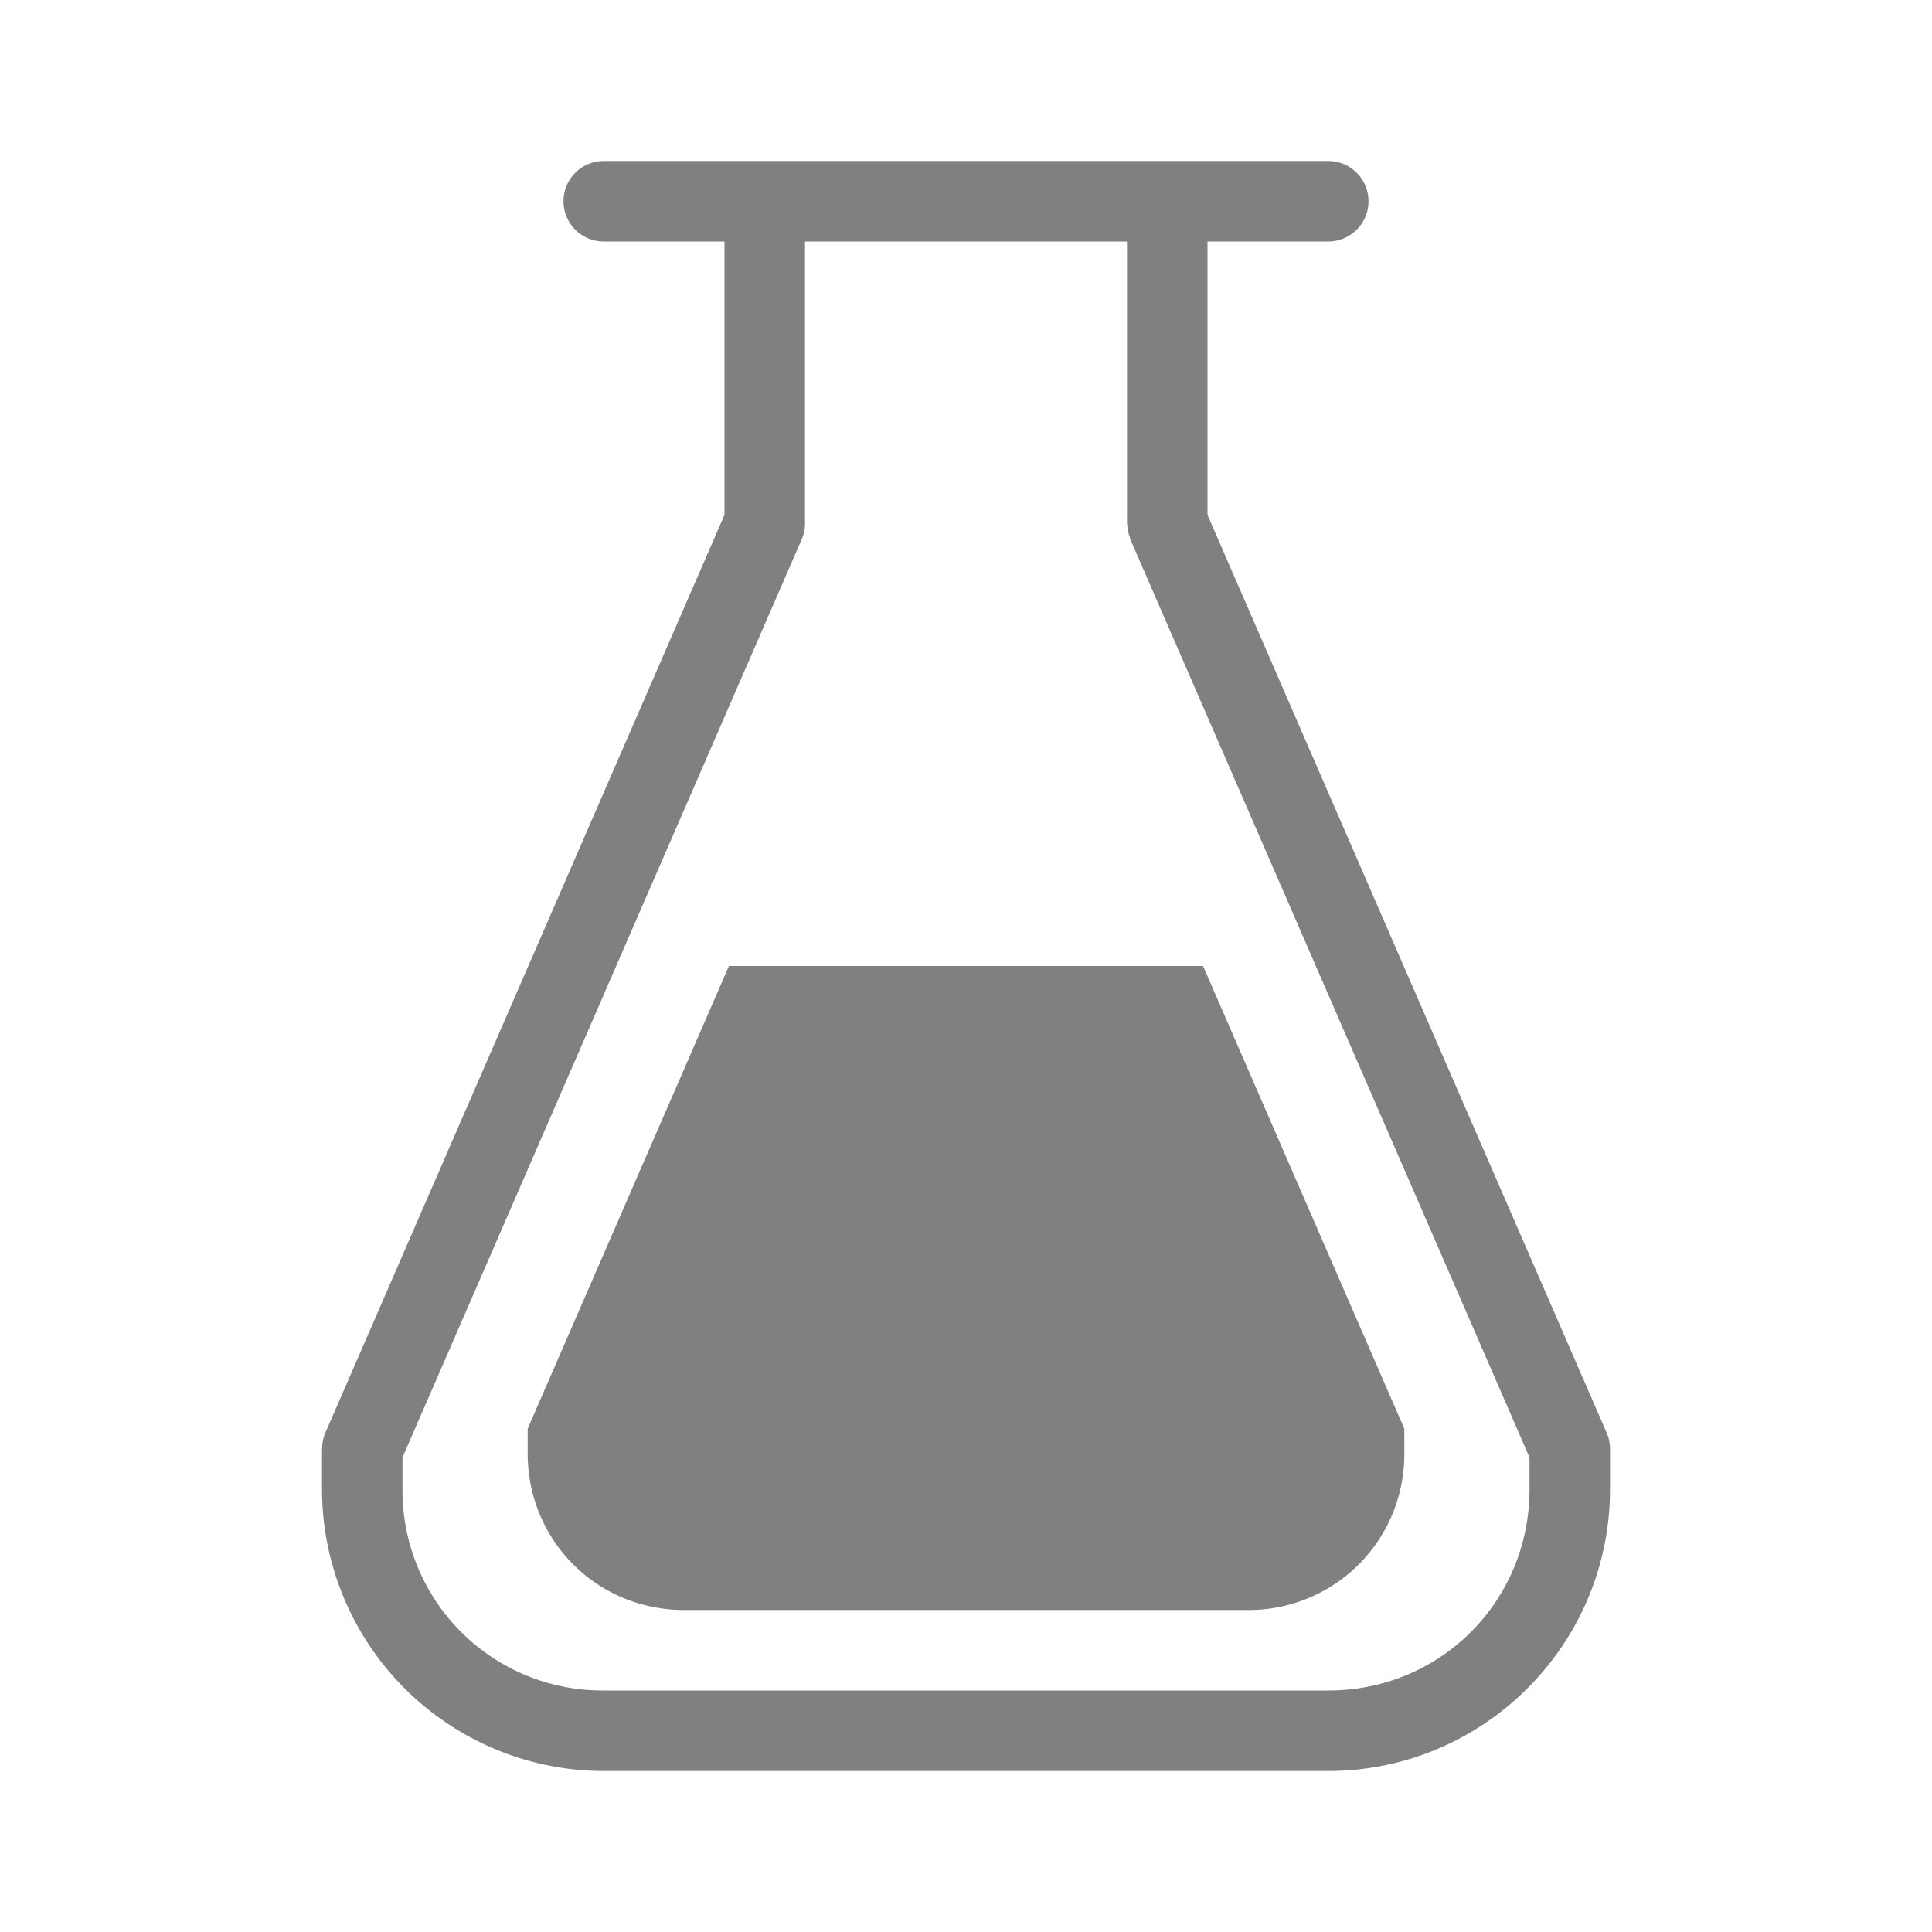<svg height="24" width="24" xmlns="http://www.w3.org/2000/svg"><path style="color:#000;fill:gray;stroke-linecap:square;stroke-linejoin:round;-inkscape-stroke:none" d="M7.5 2a.499.499 0 1 0 0 1H9v3.395L4.041 17.8a.5.5 0 0 0-.039.199H4v.5A3.504 3.504 0 0 0 7.5 22h9c1.93 0 3.5-1.57 3.5-3.5v-.469a.5.5 0 0 0 0-.006.5.5 0 0 0 0-.005.5.5 0 0 0 0-.01.5.5 0 0 0 0-.006.5.5 0 0 0 0-.004.5.5 0 0 0-.041-.2L15 6.396V3h1.5a.499.499 0 1 0 0-1h-9zM10 3h4v3.5a.5.5 0 0 0 0 .004.5.5 0 0 0 .004.017.5.5 0 0 0 .031.153.5.5 0 0 0 .006.025L19 18.105v.395c0 1.394-1.106 2.5-2.5 2.5h-9A2.484 2.484 0 0 1 5 18.5v-.395L9.959 6.7A.5.5 0 0 0 10 6.47V3zm-.945 9-2.5 5.748v.307C6.555 19.139 7.416 20 8.5 20h7a1.933 1.933 0 0 0 1.945-1.945v-.307L14.945 12h-5.89z"/></svg>